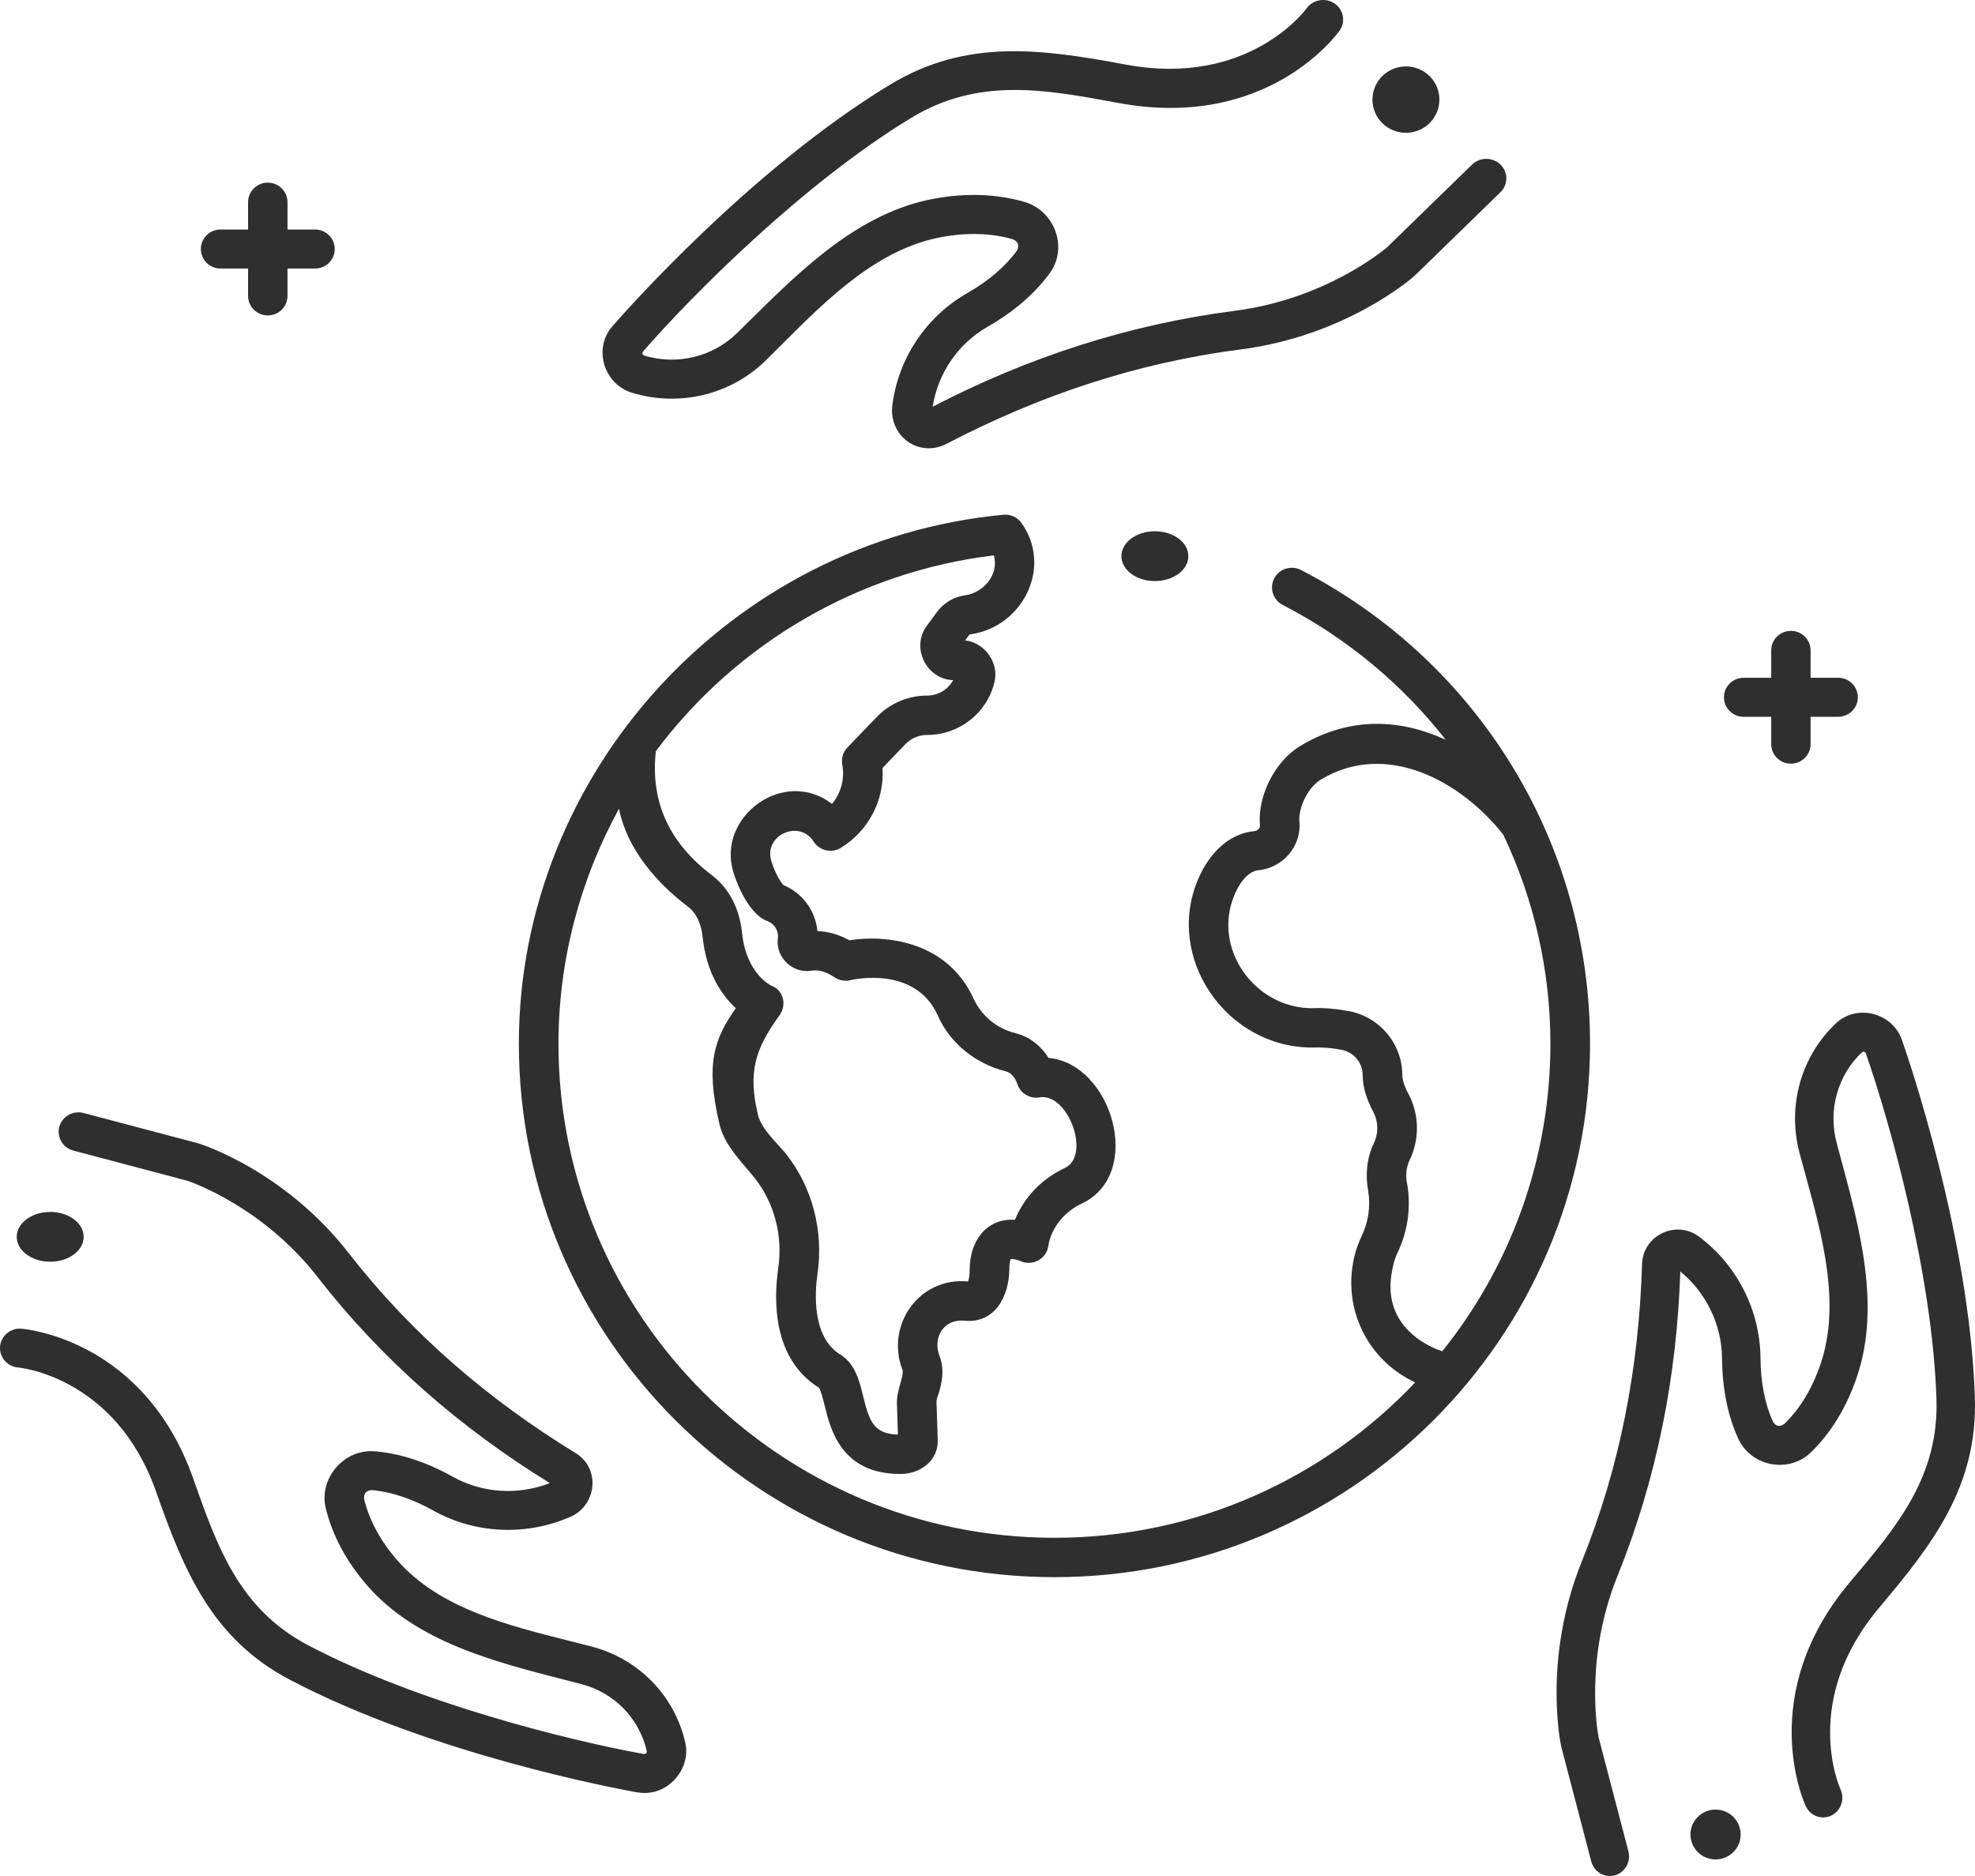 <svg width="60" height="57" viewBox="0 0 60 57" fill="none" xmlns="http://www.w3.org/2000/svg">
<path d="M27.107 12.338C27.027 12.991 27.515 13.62 28.216 13.62C28.398 13.62 28.581 13.576 28.748 13.489C31.556 12.023 34.513 11.026 37.681 10.619C40.888 10.206 42.885 8.459 42.969 8.385C42.976 8.378 42.982 8.372 42.989 8.366L45.584 5.839C45.822 5.607 45.822 5.232 45.584 5C45.345 4.769 44.959 4.769 44.721 5.001L42.138 7.515C42.002 7.631 40.234 9.093 37.52 9.442C34.279 9.86 31.214 10.861 28.335 12.358C28.49 11.345 29.106 10.443 30.002 9.929C30.809 9.466 31.447 8.914 31.898 8.289C32.454 7.517 32.04 6.399 31.116 6.133C30.271 5.89 29.348 5.858 28.371 6.038C26.096 6.459 24.356 8.18 22.775 9.742C22.647 9.869 22.52 9.995 22.393 10.118C21.654 10.844 20.571 11.107 19.568 10.803C19.513 10.775 19.501 10.736 19.533 10.683C21.012 8.983 24.395 5.574 27.686 3.579C29.731 2.34 31.75 2.715 33.961 3.126L33.973 3.128C38.489 3.966 40.609 1.054 40.697 0.929C40.888 0.659 40.817 0.29 40.54 0.104C40.262 -0.081 39.882 -0.013 39.691 0.257C39.674 0.281 37.944 2.658 34.203 1.963C31.658 1.49 29.372 1.159 27.04 2.572C22.83 5.124 19.021 9.434 18.601 9.917C18.015 10.591 18.343 11.674 19.205 11.935C20.645 12.371 22.198 11.995 23.261 10.954C23.427 10.791 23.594 10.623 23.765 10.453C25.13 9.089 26.656 7.563 28.599 7.204C29.383 7.059 30.113 7.081 30.769 7.27C30.932 7.342 30.974 7.455 30.898 7.609C30.548 8.094 30.038 8.531 29.381 8.908C28.125 9.628 27.275 10.911 27.107 12.338Z" fill="#2F2F2F"/>
<path d="M43.729 3.027C43.729 3.584 43.273 4.035 42.712 4.035C42.15 4.035 41.695 3.584 41.695 3.027C41.695 2.469 42.15 2.018 42.712 2.018C43.273 2.018 43.729 2.469 43.729 3.027Z" fill="#2F2F2F"/>
<path d="M19.578 54.478C19.502 54.478 19.426 54.471 19.35 54.458C18.721 54.345 13.084 53.292 8.787 51.027C6.411 49.773 5.57 47.673 4.738 45.313C3.507 41.822 0.581 41.552 0.552 41.55C0.222 41.523 -0.024 41.239 0.002 40.913C0.028 40.587 0.32 40.345 0.647 40.371C0.799 40.383 4.386 40.712 5.87 44.924L5.876 44.942C6.602 47.001 7.266 48.884 9.352 49.984C12.711 51.755 17.352 52.898 19.564 53.294C19.624 53.294 19.653 53.265 19.649 53.205C19.422 52.21 18.661 51.43 17.663 51.17C17.494 51.126 17.323 51.082 17.15 51.038C15.007 50.488 12.647 49.882 11.162 48.181C10.525 47.45 10.1 46.659 9.897 45.828C9.677 44.922 10.449 44.012 11.399 44.097C12.167 44.163 12.962 44.425 13.764 44.873C14.652 45.369 15.743 45.438 16.704 45.062C13.98 43.385 11.602 41.314 9.643 38.796C8.006 36.69 5.86 35.933 5.692 35.876L2.227 34.959C1.907 34.874 1.717 34.55 1.803 34.234C1.889 33.919 2.217 33.733 2.537 33.817L6.02 34.738C6.028 34.741 6.037 34.743 6.046 34.746C6.152 34.779 8.659 35.587 10.595 38.076C12.505 40.532 14.831 42.523 17.49 44.152C18.269 44.629 18.118 45.783 17.289 46.103C15.959 46.674 14.42 46.598 13.173 45.901C12.521 45.538 11.889 45.327 11.294 45.275C11.122 45.287 11.045 45.379 11.063 45.552C11.22 46.198 11.559 46.823 12.071 47.409C13.339 48.863 15.423 49.386 17.286 49.853C17.518 49.912 17.746 49.969 17.969 50.027C19.401 50.4 20.492 51.518 20.818 52.945C20.991 53.704 20.373 54.478 19.578 54.478Z" fill="#2F2F2F"/>
<path d="M2.542 37.58C2.542 37.998 2.087 38.336 1.525 38.336C0.964 38.336 0.508 37.998 0.508 37.58C0.508 37.162 0.964 36.823 1.525 36.823C2.087 36.823 2.542 37.162 2.542 37.58Z" fill="#2F2F2F"/>
<path d="M48.906 57C48.648 57 48.412 56.824 48.342 56.557L47.433 53.081C47.431 53.073 47.429 53.064 47.427 53.055C47.404 52.947 46.872 50.373 48.055 47.442C49.224 44.547 49.789 41.536 49.885 38.413C49.913 37.499 50.974 37.045 51.652 37.602C52.786 38.462 53.471 39.83 53.483 41.259C53.49 42.006 53.617 42.66 53.864 43.2C53.957 43.343 54.073 43.363 54.211 43.261C54.686 42.799 55.054 42.19 55.306 41.452C55.93 39.621 55.362 37.556 54.853 35.71L54.853 35.709C54.79 35.479 54.727 35.253 54.669 35.03C54.29 33.605 54.713 32.097 55.773 31.095C56.408 30.495 57.488 30.762 57.781 31.599C57.991 32.2 59.838 37.604 59.996 42.461C60.084 45.164 58.708 46.926 57.089 48.847C54.727 51.65 55.866 54.26 55.916 54.37C56.051 54.668 55.925 55.023 55.635 55.163C55.344 55.302 54.998 55.177 54.86 54.88C54.796 54.743 53.331 51.477 56.204 48.067L56.237 48.028C57.636 46.369 58.906 44.863 58.829 42.501C58.705 38.703 57.421 34.115 56.682 32.002C56.653 31.949 56.614 31.939 56.565 31.973C55.827 32.671 55.532 33.723 55.795 34.717C55.84 34.887 55.887 35.058 55.933 35.231C56.507 37.36 57.139 39.703 56.409 41.845C56.095 42.765 55.627 43.533 55.016 44.127C54.347 44.777 53.196 44.566 52.804 43.704C52.488 43.008 52.323 42.189 52.315 41.27C52.306 40.251 51.834 39.274 51.047 38.633C50.942 41.833 50.331 44.933 49.134 47.898C48.133 50.379 48.532 52.616 48.566 52.79L49.47 56.248C49.554 56.567 49.369 56.895 49.057 56.98C49.007 56.994 48.956 57 48.906 57Z" fill="#2F2F2F"/>
<path d="M52.881 55.739C52.881 56.157 52.54 56.496 52.119 56.496C51.697 56.496 51.356 56.157 51.356 55.739C51.356 55.321 51.697 54.982 52.119 54.982C52.54 54.982 52.881 55.321 52.881 55.739Z" fill="#2F2F2F"/>
<path d="M35.085 17.655C35.646 17.655 36.102 17.316 36.102 16.898C36.102 16.48 35.646 16.142 35.085 16.142C34.523 16.142 34.068 16.48 34.068 16.898C34.068 17.316 34.523 17.655 35.085 17.655Z" fill="#2F2F2F"/>
<path d="M55.005 20.593H55.843C56.173 20.593 56.441 20.858 56.441 21.186C56.441 21.513 56.173 21.779 55.843 21.779H55.005V22.611C55.005 22.938 54.737 23.203 54.407 23.203C54.076 23.203 53.809 22.938 53.809 22.611V21.779H52.971C52.641 21.779 52.373 21.513 52.373 21.186C52.373 20.858 52.641 20.593 52.971 20.593H53.809V19.761C53.809 19.433 54.076 19.168 54.407 19.168C54.737 19.168 55.005 19.433 55.005 19.761V20.593Z" fill="#2F2F2F"/>
<path d="M9.571 6.974H8.734V6.141C8.734 5.814 8.466 5.549 8.136 5.549C7.805 5.549 7.537 5.814 7.537 6.141V6.974H6.7C6.369 6.974 6.102 7.239 6.102 7.566C6.102 7.894 6.369 8.159 6.7 8.159H7.537V8.991C7.537 9.319 7.805 9.584 8.136 9.584C8.466 9.584 8.734 9.319 8.734 8.991V8.159H9.571C9.902 8.159 10.169 7.894 10.169 7.566C10.169 7.239 9.902 6.974 9.571 6.974Z" fill="#2F2F2F"/>
<path fill-rule="evenodd" clip-rule="evenodd" d="M38.967 18.379C38.672 18.226 38.558 17.865 38.712 17.572C38.865 17.279 39.229 17.166 39.523 17.318C44.94 20.121 48.305 25.636 48.305 31.711C48.305 40.649 41.006 47.92 32.034 47.92C23.062 47.92 15.763 40.649 15.763 31.711C15.763 23.478 22.203 16.418 30.484 15.64C30.698 15.619 30.907 15.715 31.032 15.89C31.99 17.232 31.065 19.056 29.48 19.273C29.464 19.275 29.449 19.284 29.44 19.297L29.321 19.458C29.924 19.528 30.354 20.142 30.212 20.726C29.983 21.671 29.139 22.331 28.161 22.331C27.916 22.331 27.677 22.432 27.507 22.609L26.811 23.333C26.872 24.307 26.396 25.235 25.545 25.76C25.264 25.933 24.896 25.849 24.719 25.572C24.279 24.882 23.193 25.379 23.432 26.159C23.554 26.555 23.726 26.812 23.798 26.891C24.386 27.136 24.776 27.677 24.832 28.289C25.158 28.301 25.487 28.395 25.804 28.569C26.892 28.396 28.789 28.579 29.588 30.367C29.836 30.881 30.291 31.252 30.851 31.392C31.337 31.514 31.661 31.835 31.855 32.144C33.779 32.312 34.766 35.664 32.873 36.564C31.966 36.995 31.854 37.805 31.85 37.839C31.809 38.247 31.361 38.487 30.993 38.313C30.905 38.273 30.768 38.246 30.708 38.255C30.694 38.284 30.662 38.371 30.662 38.562C30.662 39.354 30.239 40.223 29.299 40.128C28.656 40.066 28.334 40.654 28.539 41.189C28.714 41.646 28.598 42.054 28.513 42.351C28.467 42.447 28.446 42.546 28.452 42.646L28.488 43.752C28.508 44.394 27.944 44.785 27.353 44.785C25.563 44.785 25.232 43.438 25.052 42.704L25.051 42.702C25.006 42.518 24.938 42.243 24.88 42.165C23.473 41.288 23.501 39.515 23.643 38.534C23.786 37.554 23.529 36.561 22.94 35.81C22.854 35.702 22.764 35.595 22.672 35.488C22.328 35.083 21.977 34.669 21.854 34.144C21.417 32.284 21.718 31.541 22.354 30.633C21.946 30.256 21.462 29.585 21.346 28.472C21.302 28.049 21.149 27.735 20.891 27.54C19.922 26.805 19.048 25.784 18.804 24.572C17.63 26.718 16.966 29.16 16.966 31.712C16.966 39.99 23.726 46.724 32.034 46.724C36.348 46.724 40.244 44.908 42.993 42.003C41.708 41.404 40.937 40.083 41.065 38.667C41.101 38.272 41.204 37.896 41.37 37.548C41.573 37.123 41.641 36.653 41.565 36.188C41.476 35.7 41.521 35.187 41.737 34.736C41.877 34.444 41.877 34.109 41.737 33.818C41.547 33.459 41.398 33.078 41.398 32.666C41.398 32.277 41.106 31.944 40.718 31.891C40.435 31.838 40.145 31.815 39.857 31.828C37.268 31.828 35.375 29.112 36.398 26.716C36.765 25.854 37.388 25.321 38.105 25.253C38.195 25.244 38.285 25.179 38.276 25.073C38.199 24.187 38.732 23.132 39.491 22.672C41.069 21.715 42.626 21.884 43.92 22.476C42.61 20.804 40.936 19.397 38.967 18.379ZM28.468 18.591C28.669 18.318 28.978 18.134 29.316 18.088C29.882 18.011 30.359 17.452 30.193 16.874C26.108 17.369 22.391 19.521 19.924 22.826C19.75 24.4 20.365 25.636 21.622 26.588C21.988 26.866 22.445 27.397 22.544 28.349C22.672 29.581 23.406 29.936 23.438 29.95C23.809 30.09 23.904 30.54 23.683 30.846C22.929 31.89 22.722 32.577 23.026 33.871C23.102 34.194 23.386 34.507 23.638 34.785C23.73 34.886 23.818 34.983 23.89 35.074C24.68 36.081 25.024 37.404 24.835 38.705C24.754 39.264 24.659 40.622 25.528 41.156C25.979 41.433 26.108 41.957 26.221 42.419C26.407 43.175 26.538 43.567 27.278 43.588L27.25 42.692C27.236 42.442 27.299 42.221 27.355 42.025C27.412 41.824 27.445 41.695 27.414 41.614C26.9 40.272 27.913 38.794 29.408 38.936C29.428 38.889 29.459 38.779 29.459 38.562C29.459 37.745 29.939 37.007 30.833 37.062C31.037 36.569 31.465 35.907 32.354 35.485C33.148 35.107 32.452 33.197 31.581 33.342C31.274 33.395 30.978 33.206 30.898 32.908C30.898 32.908 30.898 32.908 30.897 32.907C30.891 32.89 30.794 32.611 30.556 32.551C29.651 32.324 28.867 31.712 28.49 30.856C27.808 29.33 25.912 29.762 25.831 29.782C25.666 29.821 25.492 29.789 25.351 29.694C25.099 29.523 24.869 29.457 24.651 29.493C24.075 29.588 23.558 29.084 23.631 28.511C23.661 28.282 23.53 28.067 23.313 27.986C22.678 27.749 22.319 26.633 22.281 26.507C21.76 24.806 23.827 23.304 25.277 24.426C25.548 24.098 25.667 23.665 25.588 23.229C25.554 23.041 25.612 22.848 25.745 22.71L26.637 21.783C27.033 21.371 27.588 21.135 28.162 21.135C28.5 21.135 28.801 20.951 28.957 20.666C28.143 20.641 27.671 19.675 28.15 19.023L28.468 18.591ZM42.457 38.061C42.352 38.281 42.298 38.522 42.264 38.775C42.024 40.547 43.818 41.056 43.818 41.055C45.872 38.489 47.101 35.241 47.101 31.711C47.101 29.511 46.612 27.346 45.67 25.36C44.379 23.726 42.11 22.484 40.118 23.692C39.743 23.92 39.437 24.529 39.476 24.97C39.54 25.71 38.977 26.371 38.22 26.443C37.96 26.468 37.693 26.744 37.506 27.182C36.812 28.808 38.112 30.633 39.857 30.633C40.198 30.618 40.545 30.645 40.881 30.706C41.862 30.839 42.602 31.682 42.602 32.666C42.602 32.861 42.721 33.127 42.823 33.302C43.12 33.921 43.121 34.63 42.824 35.249C42.713 35.482 42.696 35.749 42.754 35.998C42.868 36.703 42.766 37.416 42.457 38.061Z" fill="#2F2F2F"/>
</svg>
